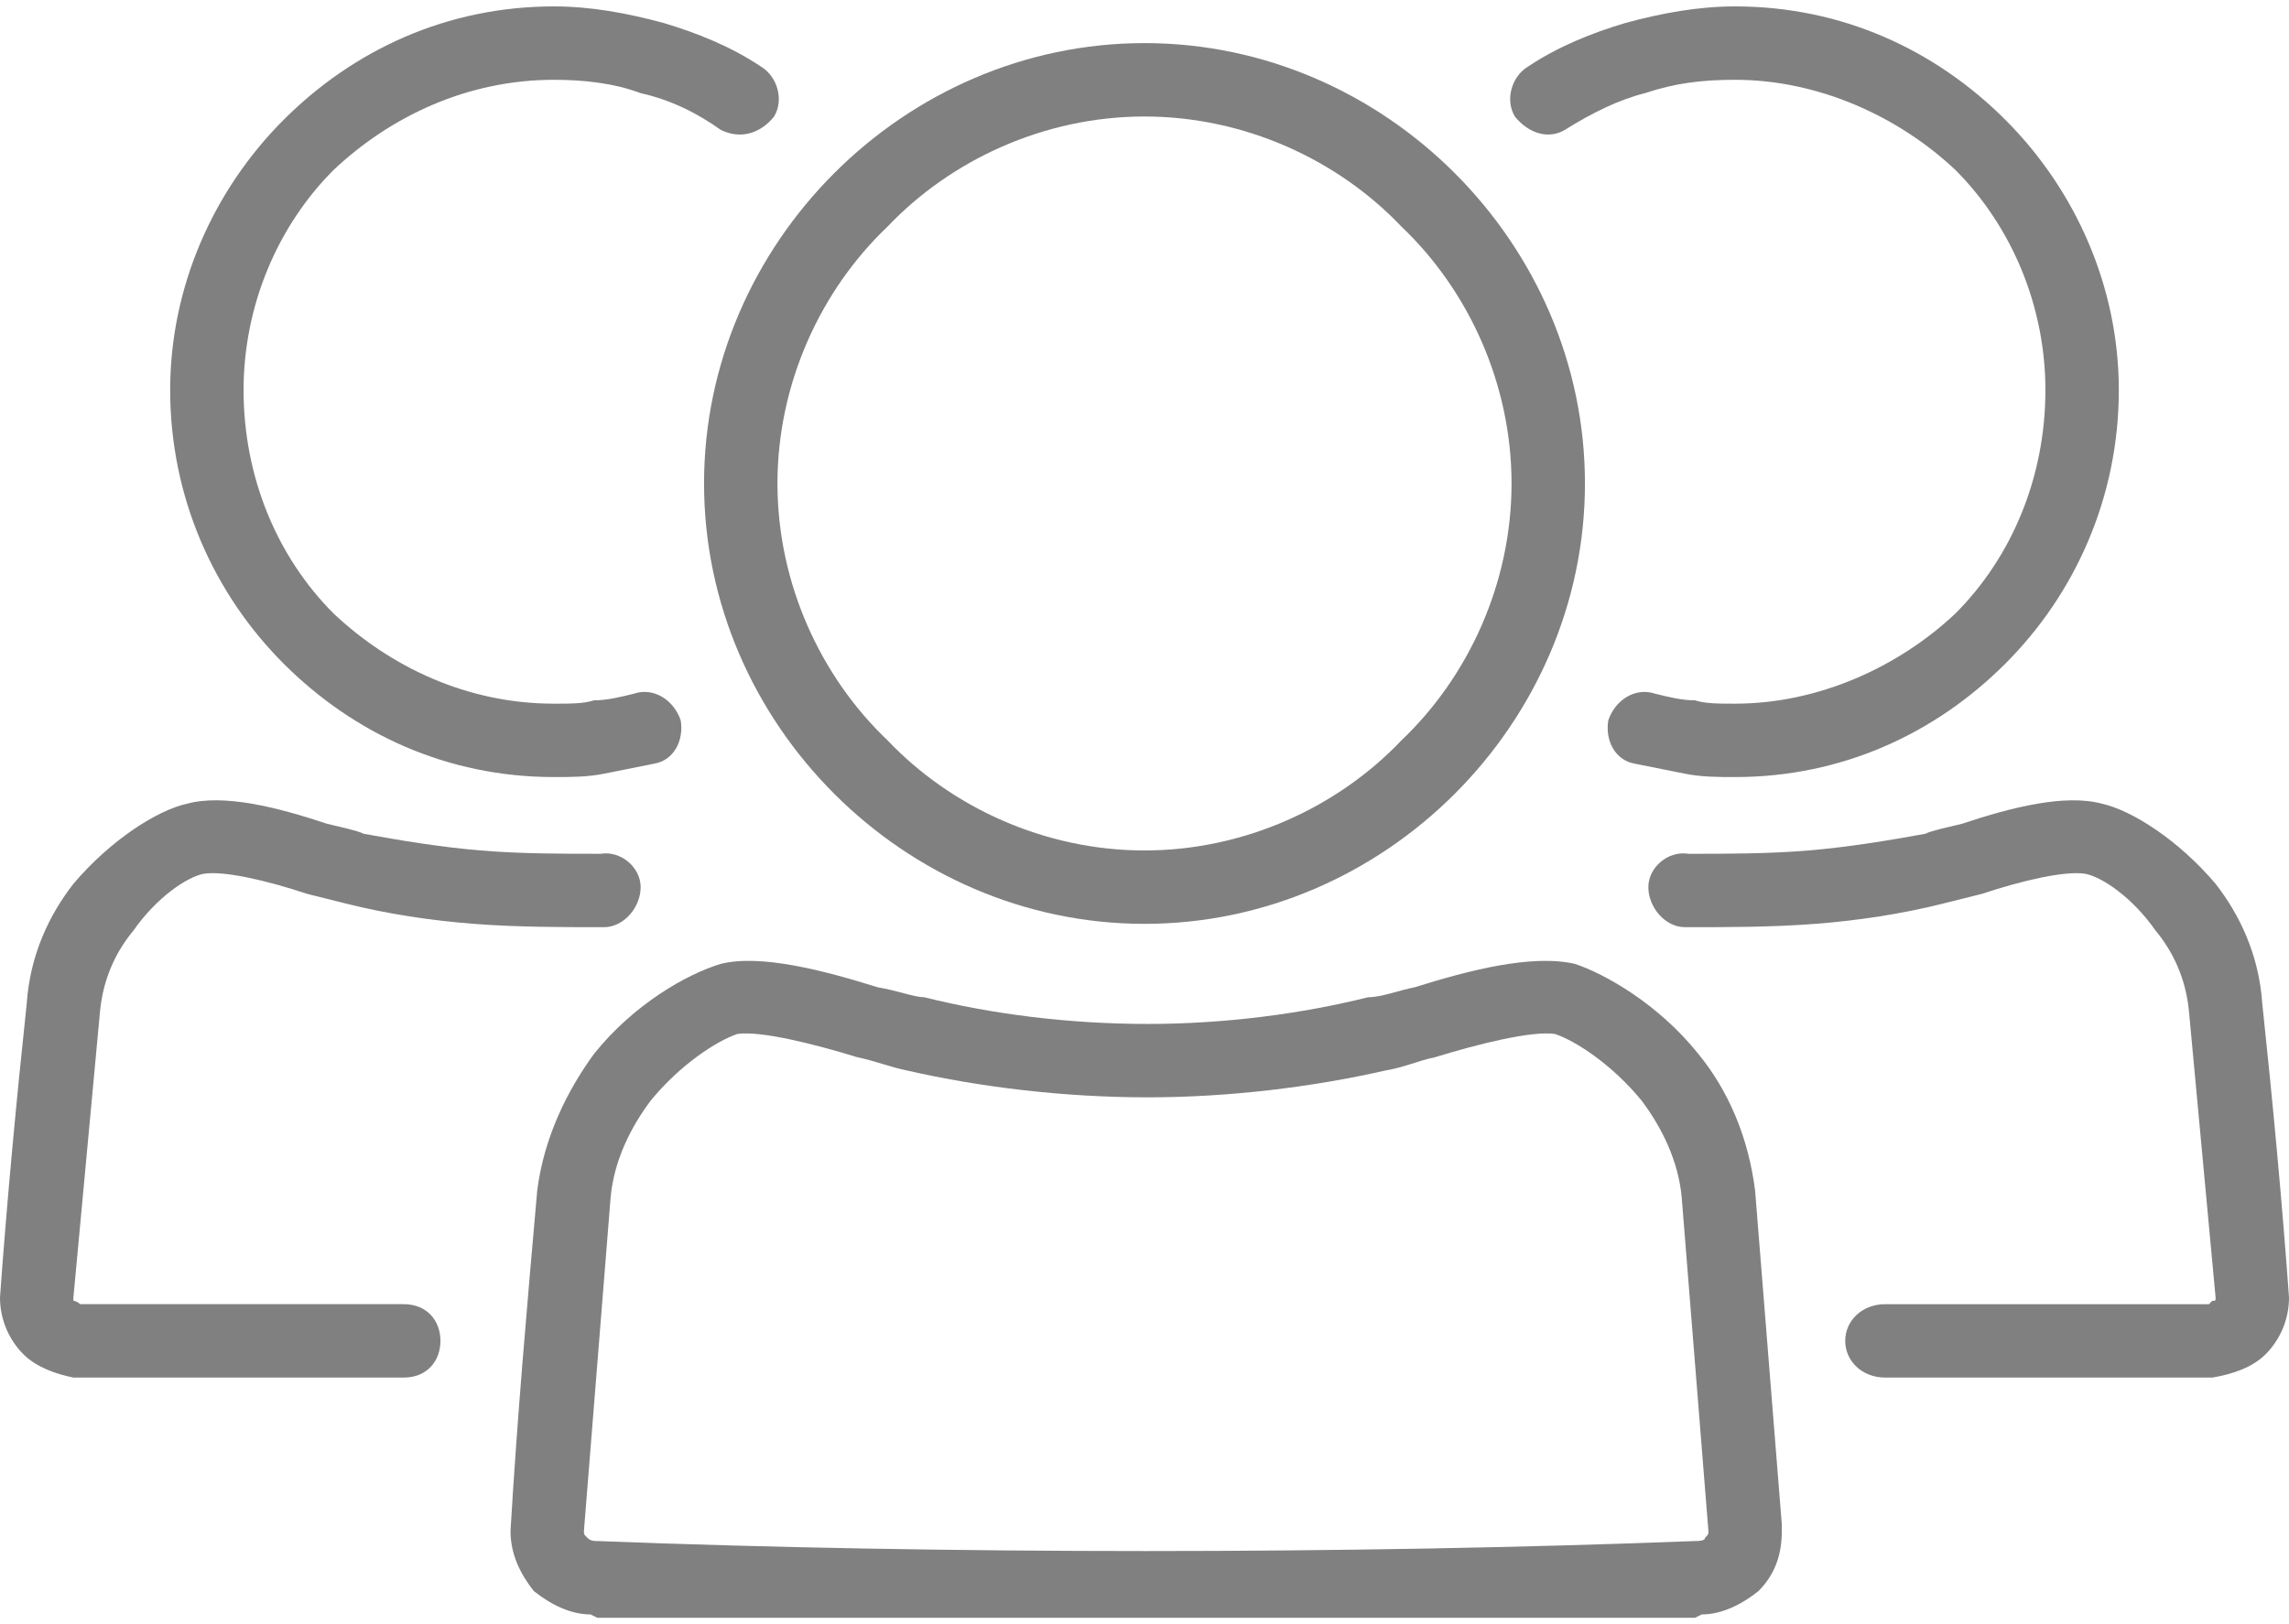 <?xml version="1.0" encoding="UTF-8"?>
<!DOCTYPE svg PUBLIC "-//W3C//DTD SVG 1.1//EN" "http://www.w3.org/Graphics/SVG/1.1/DTD/svg11.dtd">
<!-- Creator: CorelDRAW 2018 (64-Bit) -->
<svg xmlns="http://www.w3.org/2000/svg" xml:space="preserve" width="31px" height="22px" version="1.1" style="shape-rendering:geometricPrecision; text-rendering:geometricPrecision; image-rendering:optimizeQuality; fill-rule:evenodd; clip-rule:evenodd"
viewBox="0 0 0.686 0.483"
 xmlns:xlink="http://www.w3.org/1999/xlink">
 <defs>
  <style type="text/css">
   <![CDATA[
    .fil0 {fill:gray;fill-rule:nonzero}
   ]]>
  </style>
 </defs>
 <g id="Layer_x0020_1">
  <g id="_2789839558688">
   <path class="fil0" d="M0.216 0.287c0.012,-0.003 0.031,0.002 0.047,0.007 0.006,0.001 0.011,0.003 0.014,0.003 0.02,0.005 0.043,0.008 0.067,0.008 0.023,0 0.046,-0.003 0.066,-0.008 0.004,0 0.009,-0.002 0.014,-0.003 0.016,-0.005 0.035,-0.01 0.048,-0.007 0.009,0.003 0.025,0.012 0.037,0.027 0.009,0.011 0.015,0.025 0.017,0.041l0.008 0.1 0 0.002c0,0.007 -0.002,0.013 -0.007,0.018 -0.005,0.004 -0.011,0.007 -0.017,0.007l-0.002 0.001 -0.329 0 -0.002 -0.001c-0.006,0 -0.012,-0.003 -0.017,-0.007 -0.004,-0.005 -0.007,-0.011 -0.007,-0.018 0.002,-0.034 0.005,-0.068 0.008,-0.102 0.002,-0.016 0.009,-0.03 0.017,-0.041 0.012,-0.015 0.028,-0.024 0.038,-0.027zm0.041 0.028c-0.013,-0.004 -0.029,-0.008 -0.036,-0.007 -0.006,0.002 -0.017,0.009 -0.026,0.02 -0.006,0.008 -0.011,0.018 -0.012,0.029l-0.008 0.1c0,0.001 0,0.001 0.001,0.002 0.001,0.001 0.002,0.001 0.003,0.001 0.103,0.004 0.226,0.004 0.329,0 0.001,0 0.003,0 0.003,-0.001 0.001,-0.001 0.001,-0.001 0.001,-0.002l-0.008 -0.1c-0.001,-0.011 -0.006,-0.021 -0.012,-0.029 -0.009,-0.011 -0.02,-0.018 -0.026,-0.02 -0.007,-0.001 -0.023,0.003 -0.036,0.007 -0.005,0.001 -0.009,0.003 -0.015,0.004 -0.022,0.005 -0.047,0.008 -0.071,0.008 -0.025,0 -0.05,-0.003 -0.072,-0.008 -0.005,-0.001 -0.01,-0.003 -0.015,-0.004z"/>
   <path class="fil0" d="M0.343 0.011c0.036,0 0.069,0.015 0.093,0.039 0.024,0.024 0.039,0.057 0.039,0.093 0,0.036 -0.015,0.069 -0.039,0.093 -0.024,0.024 -0.057,0.039 -0.093,0.039 -0.036,0 -0.069,-0.015 -0.093,-0.039 -0.024,-0.024 -0.039,-0.057 -0.039,-0.093 0,-0.036 0.015,-0.069 0.039,-0.093 0.024,-0.024 0.057,-0.039 0.093,-0.039zm0.077 0.055c-0.019,-0.02 -0.047,-0.033 -0.077,-0.033 -0.03,0 -0.058,0.013 -0.077,0.033 -0.02,0.019 -0.033,0.047 -0.033,0.077 0,0.03 0.013,0.058 0.033,0.077 0.019,0.02 0.047,0.033 0.077,0.033 0.03,0 0.058,-0.013 0.077,-0.033 0.02,-0.019 0.033,-0.047 0.033,-0.077 0,-0.03 -0.013,-0.058 -0.033,-0.077z"/>
   <path class="fil0" d="M0.121 0.389c0.007,0 0.011,0.005 0.011,0.011 0,0.006 -0.004,0.011 -0.011,0.011l-0.096 0 -0.003 0c-0.005,-0.001 -0.011,-0.003 -0.015,-0.007 -0.004,-0.004 -0.007,-0.01 -0.007,-0.017 0.002,-0.028 0.005,-0.06 0.008,-0.088 0.001,-0.015 0.007,-0.027 0.014,-0.036 0.011,-0.013 0.025,-0.022 0.034,-0.024 0.011,-0.003 0.027,0.001 0.042,0.006 0.004,0.001 0.009,0.002 0.011,0.003 0.011,0.002 0.023,0.004 0.035,0.005 0.012,0.001 0.024,0.001 0.036,0.001 0.006,-0.001 0.012,0.004 0.012,0.01 0,0.006 -0.005,0.012 -0.011,0.012 -0.013,0 -0.026,0 -0.039,-0.001 -0.013,-0.001 -0.026,-0.003 -0.038,-0.006 -0.004,-0.001 -0.008,-0.002 -0.012,-0.003 -0.012,-0.004 -0.025,-0.007 -0.031,-0.006 -0.005,0.001 -0.014,0.007 -0.021,0.017 -0.005,0.006 -0.009,0.014 -0.01,0.024l-0.008 0.086c0,0.001 0,0.001 0,0.001 0.001,0 0.002,0.001 0.002,0.001l0.097 0z"/>
   <path class="fil0" d="M0.19 0.206c0.006,-0.002 0.012,0.002 0.014,0.008 0.001,0.006 -0.002,0.012 -0.008,0.013 -0.005,0.001 -0.01,0.002 -0.015,0.003 -0.005,0.001 -0.01,0.001 -0.015,0.001 -0.032,0 -0.06,-0.013 -0.081,-0.034 -0.021,-0.021 -0.034,-0.05 -0.034,-0.082 0,-0.031 0.013,-0.06 0.034,-0.081 0.021,-0.021 0.049,-0.034 0.081,-0.034 0.011,0 0.022,0.002 0.033,0.005 0.01,0.003 0.02,0.007 0.029,0.013 0.005,0.003 0.007,0.01 0.004,0.015 -0.004,0.005 -0.01,0.007 -0.016,0.004 -0.007,-0.005 -0.015,-0.009 -0.024,-0.011 -0.008,-0.003 -0.017,-0.004 -0.026,-0.004 -0.026,0 -0.049,0.011 -0.066,0.027 -0.017,0.017 -0.027,0.041 -0.027,0.066 0,0.026 0.01,0.05 0.027,0.067 0.017,0.016 0.04,0.027 0.066,0.027 0.005,0 0.009,0 0.012,-0.001 0.004,0 0.008,-0.001 0.012,-0.002z"/>
   <path class="fil0" d="M0.565 0.411c-0.007,0 -0.012,-0.005 -0.012,-0.011 0,-0.006 0.005,-0.011 0.012,-0.011l0.097 0c0,0 0.001,-0.001 0.001,-0.001 0.001,0 0.001,0 0.001,-0.001l-0.008 -0.086c-0.001,-0.01 -0.005,-0.018 -0.01,-0.024 -0.007,-0.01 -0.016,-0.016 -0.021,-0.017 -0.006,-0.001 -0.019,0.002 -0.031,0.006 -0.004,0.001 -0.008,0.002 -0.012,0.003 -0.012,0.003 -0.025,0.005 -0.038,0.006 -0.013,0.001 -0.026,0.001 -0.039,0.001 -0.006,0 -0.011,-0.006 -0.011,-0.012 0,-0.006 0.006,-0.011 0.012,-0.01 0.012,0 0.024,0 0.036,-0.001 0.012,-0.001 0.024,-0.003 0.035,-0.005 0.002,-0.001 0.007,-0.002 0.011,-0.003 0.015,-0.005 0.031,-0.009 0.042,-0.006 0.009,0.002 0.023,0.011 0.034,0.024 0.007,0.009 0.013,0.021 0.014,0.036 0.003,0.028 0.006,0.06 0.008,0.088 0,0.007 -0.003,0.013 -0.007,0.017 -0.004,0.004 -0.01,0.006 -0.016,0.007l-0.002 0 -0.096 0z"/>
   <path class="fil0" d="M0.49 0.227c-0.006,-0.001 -0.009,-0.007 -0.008,-0.013 0.002,-0.006 0.008,-0.01 0.014,-0.008 0.004,0.001 0.008,0.002 0.012,0.002 0.003,0.001 0.007,0.001 0.012,0.001 0.025,0 0.049,-0.011 0.066,-0.027 0.017,-0.017 0.027,-0.041 0.027,-0.067 0,-0.025 -0.01,-0.049 -0.027,-0.066 -0.017,-0.016 -0.041,-0.027 -0.066,-0.027 -0.01,0 -0.018,0.001 -0.027,0.004 -0.008,0.002 -0.016,0.006 -0.024,0.011 -0.005,0.003 -0.011,0.001 -0.015,-0.004 -0.003,-0.005 -0.001,-0.012 0.004,-0.015 0.009,-0.006 0.019,-0.01 0.029,-0.013 0.011,-0.003 0.022,-0.005 0.033,-0.005 0.032,0 0.06,0.013 0.081,0.034 0.021,0.021 0.034,0.05 0.034,0.081 0,0.032 -0.013,0.061 -0.034,0.082 -0.021,0.021 -0.049,0.034 -0.081,0.034 -0.005,0 -0.01,0 -0.015,-0.001 -0.005,-0.001 -0.01,-0.002 -0.015,-0.003z"/>
  </g>
 </g>
</svg>
